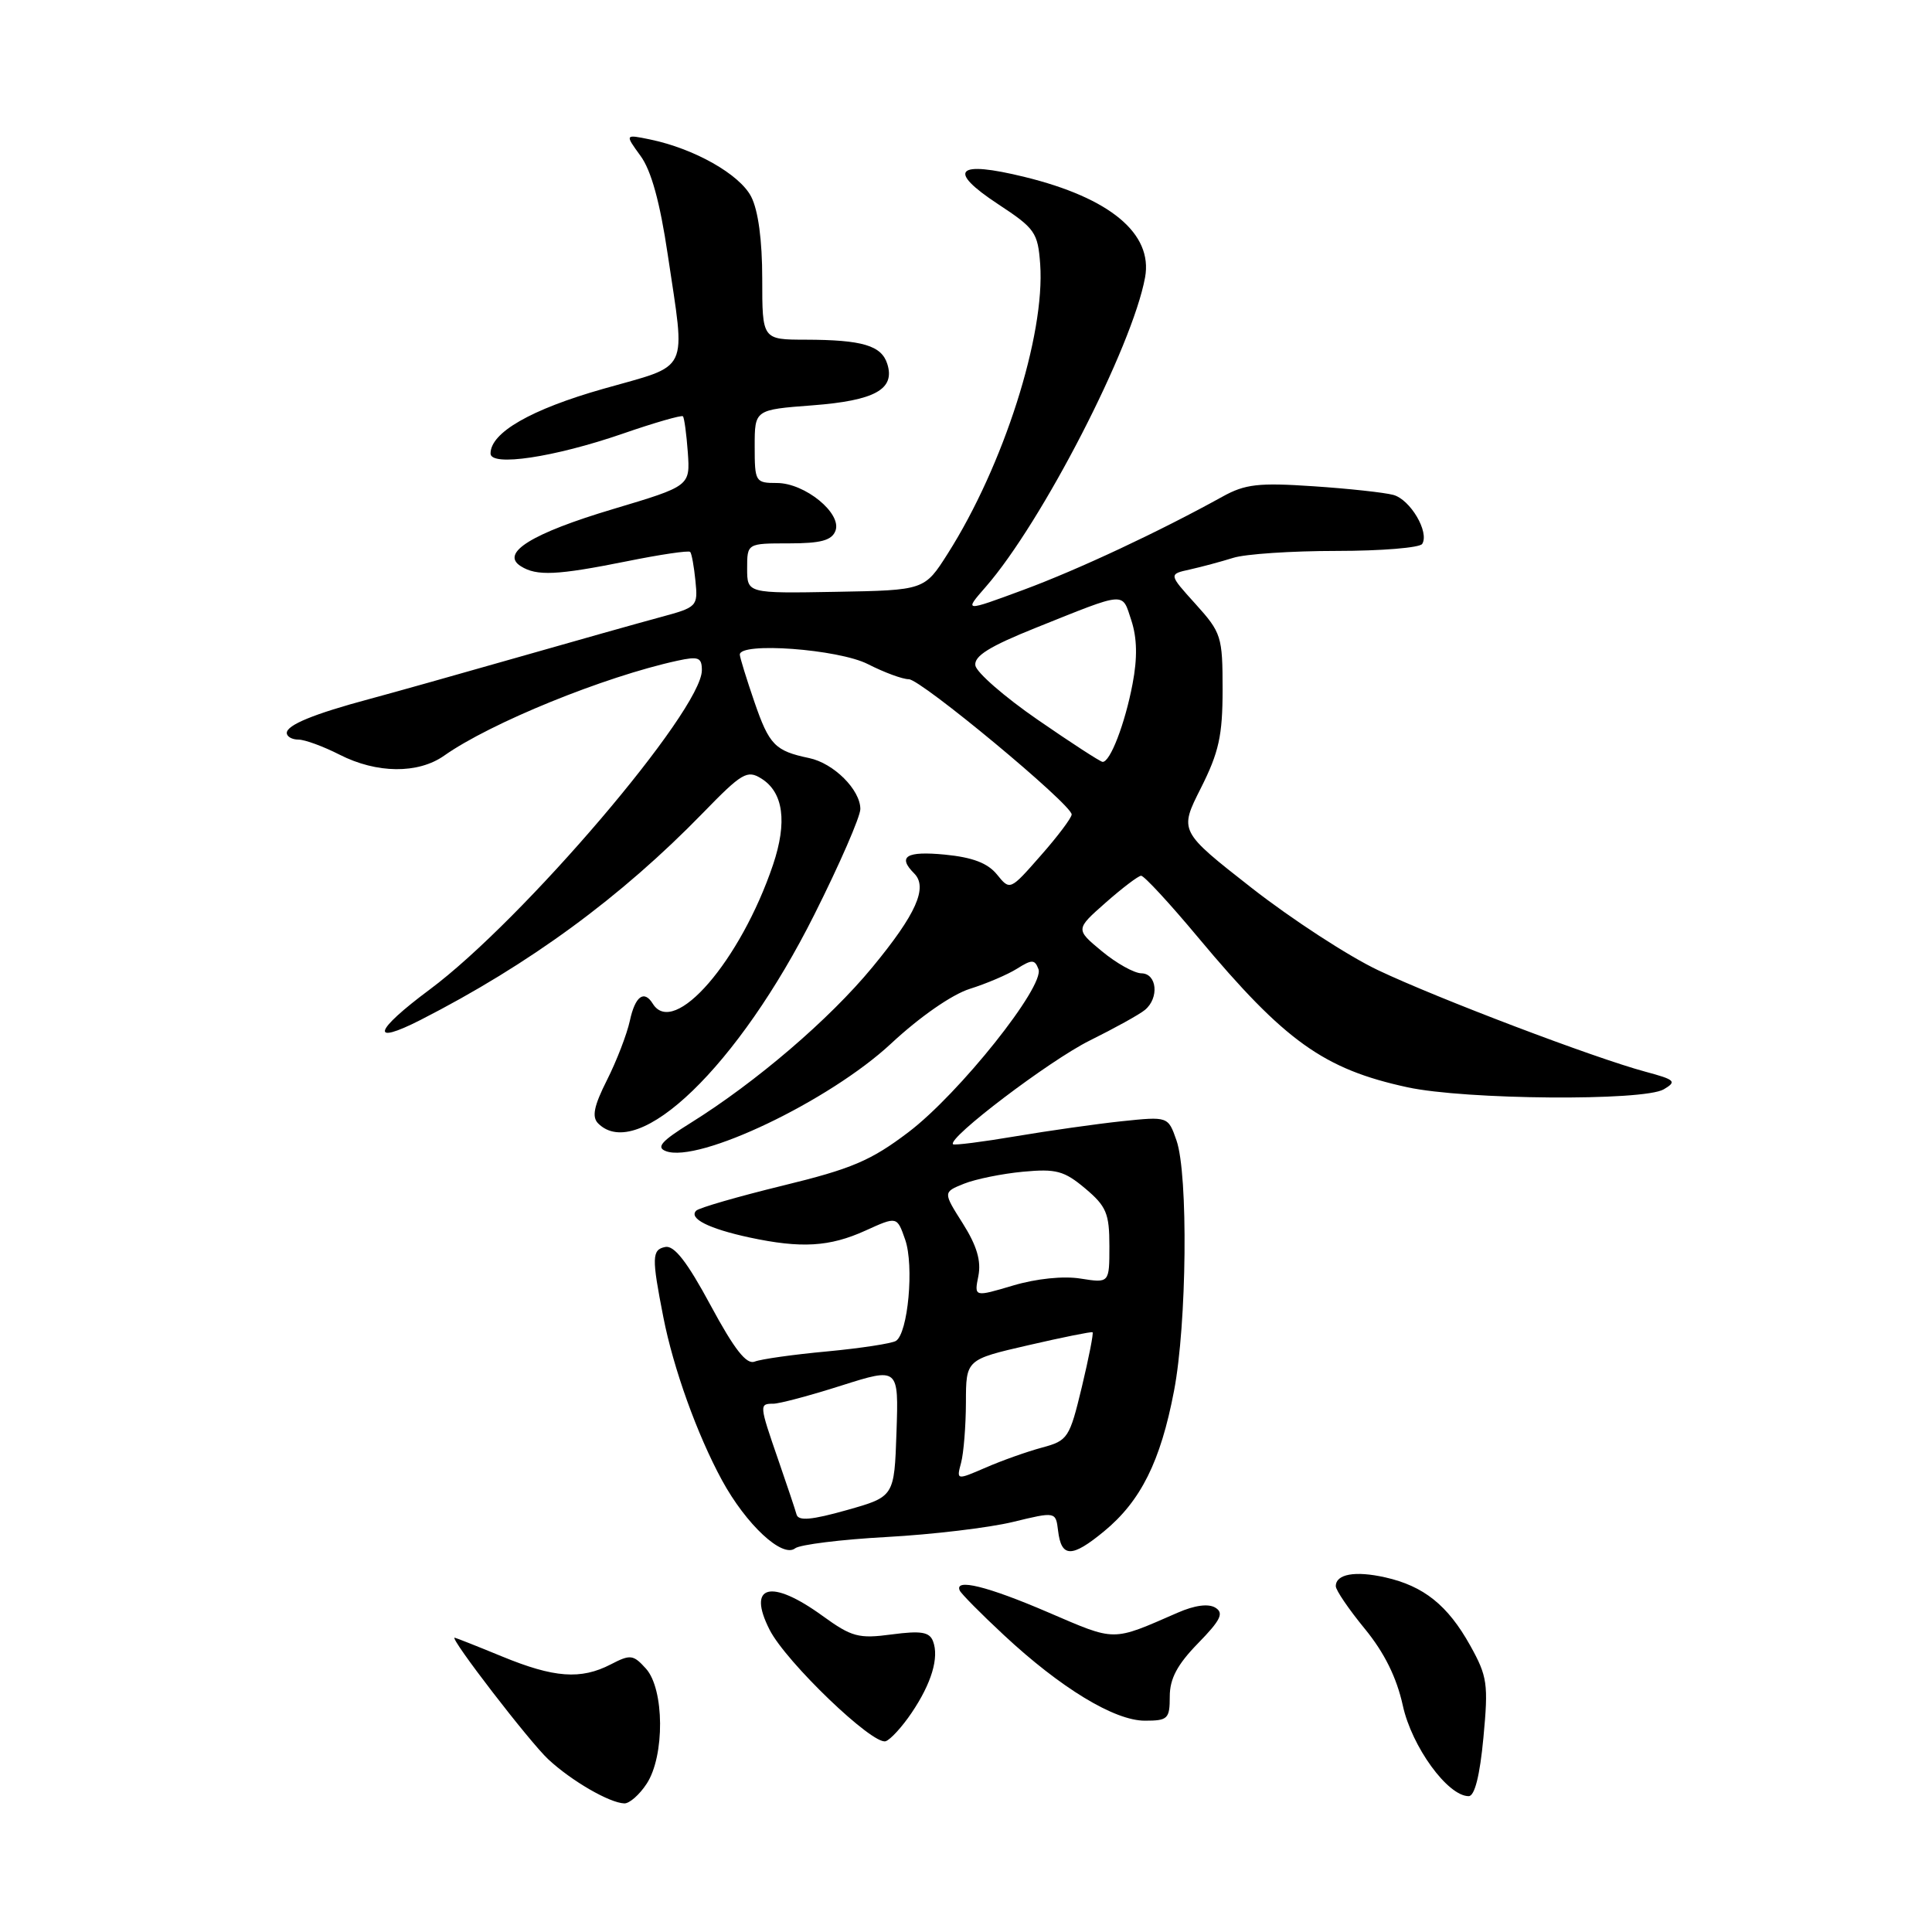 <?xml version="1.0" encoding="UTF-8" standalone="no"?>
<!DOCTYPE svg PUBLIC "-//W3C//DTD SVG 1.1//EN" "http://www.w3.org/Graphics/SVG/1.1/DTD/svg11.dtd" >
<svg xmlns="http://www.w3.org/2000/svg" xmlns:xlink="http://www.w3.org/1999/xlink" version="1.1" viewBox="0 0 256 256">
 <g >
 <path fill="currentColor"
d=" M 85.69 236.35 C 88.10 232.67 88.04 223.81 85.59 221.10 C 83.91 219.24 83.53 219.19 80.93 220.54 C 76.96 222.59 73.42 222.33 66.50 219.48 C 63.20 218.12 60.38 217.01 60.24 217.00 C 59.53 216.99 70.20 230.85 72.66 233.13 C 75.74 235.99 80.77 238.90 82.73 238.96 C 83.40 238.98 84.74 237.81 85.69 236.35 Z  M 196.56 230.25 C 197.23 223.12 197.09 222.14 194.81 218.04 C 191.84 212.71 188.66 210.16 183.55 209.01 C 179.56 208.11 177.00 208.57 177.00 210.18 C 177.00 210.71 178.73 213.25 180.84 215.82 C 183.44 218.99 185.06 222.27 185.88 225.99 C 187.07 231.45 191.83 238.00 194.61 238.00 C 195.40 238.00 196.09 235.28 196.56 230.25 Z  M 120.78 226.98 C 123.43 223.06 124.46 219.64 123.63 217.47 C 123.16 216.24 122.04 216.06 118.16 216.57 C 113.77 217.16 112.86 216.91 108.99 214.11 C 102.15 209.15 98.94 209.99 101.98 215.96 C 104.16 220.24 115.66 231.28 117.36 230.72 C 117.99 230.51 119.53 228.83 120.78 226.98 Z  M 155.00 224.79 C 155.00 222.44 155.99 220.57 158.74 217.75 C 161.75 214.67 162.20 213.74 161.05 213.03 C 160.13 212.46 158.31 212.70 156.05 213.69 C 147.24 217.53 147.95 217.53 138.90 213.65 C 130.84 210.18 126.43 209.10 127.17 210.75 C 127.35 211.17 129.97 213.82 133.00 216.64 C 140.54 223.67 147.67 228.00 151.70 228.00 C 154.75 228.00 155.00 227.76 155.00 224.79 Z  M 117.50 203.66 C 123.55 203.33 131.06 202.43 134.20 201.67 C 139.89 200.29 139.89 200.29 140.20 202.82 C 140.63 206.42 142.01 206.44 146.29 202.91 C 151.16 198.90 153.78 193.64 155.56 184.32 C 157.27 175.43 157.46 155.62 155.89 151.11 C 154.78 147.93 154.78 147.93 148.64 148.57 C 145.26 148.93 138.92 149.83 134.54 150.57 C 130.16 151.31 126.45 151.78 126.28 151.62 C 125.49 150.82 139.06 140.53 144.37 137.89 C 147.70 136.24 151.01 134.41 151.71 133.82 C 153.62 132.24 153.31 129.00 151.25 128.97 C 150.29 128.96 147.93 127.64 146.00 126.04 C 142.50 123.14 142.50 123.14 146.50 119.61 C 148.70 117.67 150.82 116.06 151.20 116.04 C 151.59 116.02 155.01 119.72 158.81 124.28 C 170.26 137.98 175.41 141.67 186.50 144.07 C 194.16 145.73 217.79 145.92 220.46 144.34 C 222.22 143.30 221.98 143.07 218.00 142.00 C 211.24 140.18 190.56 132.33 182.61 128.56 C 178.70 126.71 171.17 121.81 165.87 117.67 C 156.24 110.13 156.24 110.13 159.12 104.43 C 161.51 99.68 162.00 97.48 162.00 91.36 C 162.00 84.33 161.84 83.83 158.42 80.04 C 154.84 76.08 154.84 76.08 157.67 75.46 C 159.23 75.11 161.80 74.42 163.40 73.92 C 164.99 73.41 171.15 73.00 177.09 73.00 C 183.03 73.00 188.14 72.58 188.45 72.07 C 189.42 70.51 186.88 66.20 184.63 65.58 C 183.46 65.26 178.68 64.74 174.00 64.43 C 166.77 63.94 164.98 64.15 162.00 65.80 C 153.63 70.43 142.93 75.45 135.61 78.16 C 127.72 81.08 127.72 81.08 130.61 77.77 C 138.08 69.22 150.05 45.95 151.73 36.75 C 152.78 30.96 147.09 26.22 135.78 23.45 C 126.70 21.22 125.40 22.54 132.25 27.05 C 137.15 30.27 137.52 30.80 137.83 35.00 C 138.50 44.40 132.98 61.71 125.58 73.36 C 122.50 78.21 122.50 78.21 110.75 78.42 C 99.00 78.63 99.00 78.63 99.00 75.32 C 99.00 72.00 99.00 72.00 104.53 72.00 C 108.76 72.00 110.21 71.61 110.70 70.34 C 111.59 68.03 106.66 64.00 102.94 64.00 C 100.09 64.00 100.00 63.85 100.00 59.14 C 100.00 54.29 100.00 54.29 107.65 53.71 C 115.92 53.08 118.64 51.58 117.57 48.22 C 116.80 45.78 114.27 45.03 106.75 45.01 C 101.00 45.00 101.00 45.00 101.00 36.95 C 101.00 31.82 100.47 27.87 99.53 26.05 C 97.99 23.08 91.98 19.69 86.14 18.48 C 82.79 17.79 82.79 17.79 84.87 20.65 C 86.29 22.58 87.45 26.79 88.48 33.74 C 90.85 49.71 91.57 48.21 79.94 51.52 C 70.36 54.24 65.00 57.32 65.00 60.09 C 65.00 61.86 73.42 60.60 82.50 57.47 C 86.71 56.01 90.31 54.98 90.49 55.16 C 90.67 55.35 90.96 57.50 91.14 59.95 C 91.45 64.40 91.45 64.40 81.25 67.45 C 70.46 70.67 66.25 73.28 69.00 75.02 C 71.11 76.36 73.80 76.23 83.02 74.38 C 87.46 73.48 91.25 72.92 91.45 73.13 C 91.65 73.33 91.96 75.06 92.15 76.97 C 92.49 80.36 92.39 80.46 87.50 81.78 C 84.75 82.52 76.20 84.93 68.50 87.13 C 60.80 89.33 52.02 91.80 49.00 92.61 C 41.57 94.60 38.00 96.07 38.00 97.12 C 38.00 97.60 38.69 98.00 39.54 98.00 C 40.39 98.00 42.84 98.90 45.00 100.00 C 49.92 102.51 55.40 102.56 58.85 100.13 C 64.99 95.79 80.06 89.66 89.75 87.55 C 92.55 86.94 93.00 87.11 93.00 88.81 C 93.00 94.13 69.31 121.92 56.92 131.13 C 49.55 136.61 48.96 138.59 55.72 135.15 C 70.17 127.77 82.29 118.88 93.16 107.70 C 98.31 102.40 99.01 101.99 100.88 103.16 C 103.81 104.99 104.34 108.91 102.43 114.59 C 98.12 127.33 89.30 137.53 86.50 133.00 C 85.34 131.12 84.16 132.00 83.46 135.25 C 83.07 137.04 81.71 140.57 80.43 143.11 C 78.69 146.56 78.40 148.00 79.26 148.86 C 84.52 154.12 97.85 141.25 107.90 121.20 C 111.26 114.51 114.00 108.21 114.00 107.20 C 114.00 104.65 110.47 101.13 107.22 100.45 C 102.69 99.50 101.93 98.72 99.96 93.00 C 98.92 89.97 98.05 87.16 98.03 86.75 C 97.96 85.04 111.10 86.01 115.00 88.00 C 117.16 89.10 119.59 90.00 120.42 90.00 C 122.02 90.00 142.00 106.59 142.00 107.92 C 142.00 108.36 140.16 110.81 137.91 113.36 C 133.83 118.01 133.83 118.01 132.10 115.87 C 130.87 114.36 128.87 113.60 125.19 113.24 C 120.08 112.75 118.89 113.49 121.13 115.73 C 122.98 117.58 121.40 121.13 115.58 128.18 C 109.89 135.08 100.18 143.39 91.52 148.79 C 87.64 151.20 86.91 152.03 88.23 152.53 C 92.53 154.18 109.91 145.88 118.06 138.29 C 121.87 134.74 126.13 131.78 128.50 131.03 C 130.70 130.34 133.52 129.14 134.77 128.35 C 136.74 127.11 137.11 127.12 137.60 128.41 C 138.47 130.66 127.08 144.94 120.36 150.03 C 115.40 153.79 112.84 154.88 103.72 157.10 C 97.79 158.55 92.63 160.04 92.25 160.42 C 91.22 161.45 93.92 162.81 99.30 163.97 C 106.16 165.44 109.92 165.22 114.68 163.06 C 118.86 161.16 118.86 161.16 119.94 164.26 C 121.14 167.70 120.32 176.68 118.71 177.68 C 118.15 178.02 114.05 178.65 109.60 179.07 C 105.14 179.48 100.83 180.09 100.00 180.42 C 98.91 180.85 97.32 178.83 94.15 172.95 C 91.05 167.19 89.33 164.99 88.15 165.23 C 86.37 165.59 86.34 166.61 87.89 174.50 C 89.22 181.32 92.37 190.07 95.66 196.13 C 98.87 202.02 103.67 206.49 105.36 205.16 C 105.99 204.67 111.45 203.99 117.50 203.66 Z  M 105.55 200.69 C 105.37 200.03 104.27 196.75 103.11 193.40 C 100.60 186.14 100.59 186.00 102.46 186.00 C 103.27 186.00 107.33 184.92 111.50 183.59 C 119.08 181.19 119.08 181.19 118.79 189.76 C 118.50 198.32 118.50 198.32 112.19 200.10 C 107.55 201.41 105.80 201.56 105.55 200.69 Z  M 127.35 193.82 C 127.69 192.54 127.98 188.95 127.99 185.83 C 128.00 180.15 128.00 180.15 136.25 178.25 C 140.79 177.20 144.62 176.43 144.77 176.53 C 144.92 176.63 144.28 179.89 143.35 183.78 C 141.72 190.55 141.50 190.89 138.08 191.81 C 136.11 192.34 132.75 193.53 130.62 194.46 C 126.73 196.14 126.73 196.14 127.35 193.82 Z  M 129.64 169.07 C 130.03 167.08 129.44 165.07 127.58 162.12 C 124.95 157.97 124.95 157.97 127.73 156.85 C 129.25 156.24 132.77 155.52 135.55 155.26 C 139.94 154.85 141.00 155.13 143.80 157.48 C 146.60 159.84 147.00 160.79 147.00 165.10 C 147.00 170.02 147.00 170.02 143.19 169.42 C 140.92 169.05 137.32 169.42 134.23 170.34 C 129.08 171.87 129.08 171.87 129.64 169.07 Z  M 137.50 95.37 C 133.10 92.34 129.39 89.10 129.24 88.18 C 129.05 86.93 131.11 85.65 137.24 83.19 C 149.40 78.32 148.64 78.38 149.91 82.21 C 150.67 84.54 150.73 87.17 150.07 90.62 C 149.07 95.90 147.09 101.04 146.09 100.95 C 145.77 100.92 141.90 98.41 137.50 95.37 Z "/>
</g>
</svg>